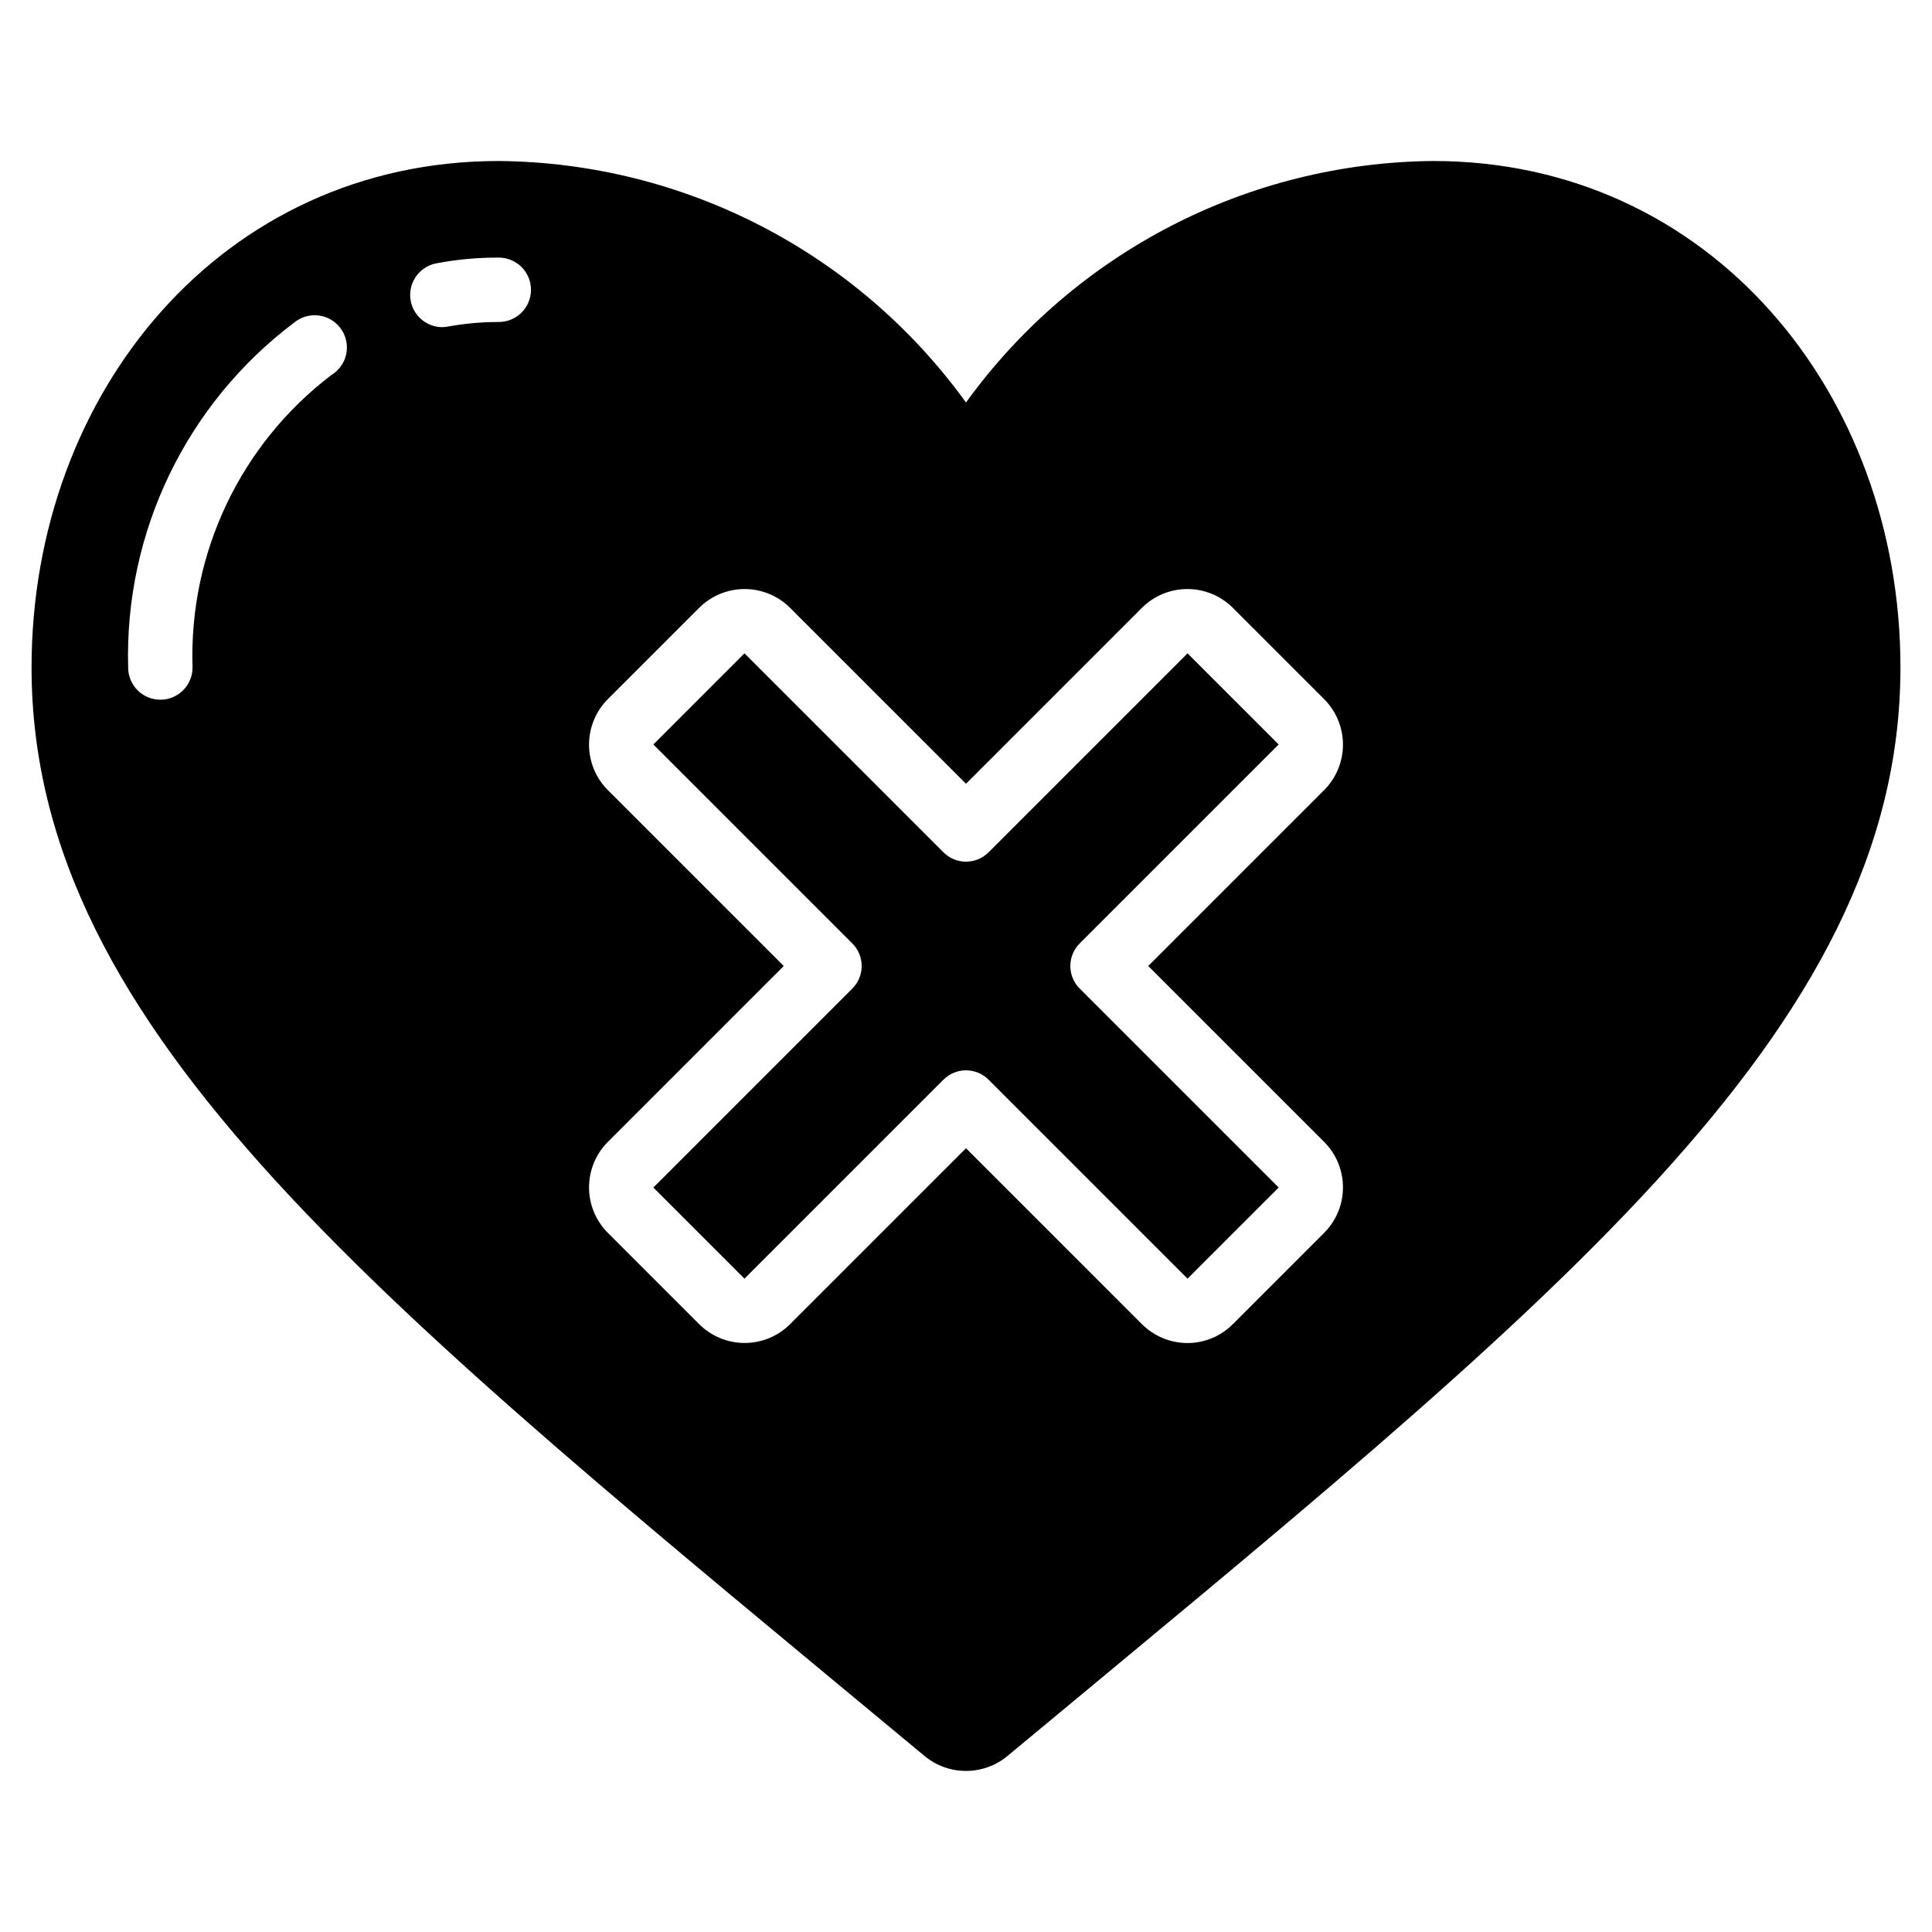 <svg height="512" viewBox="0 0 60 50" width="512" xmlns="http://www.w3.org/2000/svg"><g id="Page-1" fill="none" fill-rule="evenodd"><g id="030---Dislike" fill="rgb(0,0,0)" fill-rule="nonzero"><path id="Shape" d="m36.88 15.29 2.83 2.83-6.17 6.17c-.192.186-.3.443-.3.71s.108.524.3.71l6.17 6.17-2.83 2.83-6.17-6.17c-.186-.192-.443-.3-.71-.3s-.524.108-.71.3l-6.17 6.17-2.83-2.83 6.17-6.17c.192-.186.3-.443.3-.71s-.108-.524-.3-.71l-6.17-6.17 2.83-2.83 6.17 6.17c.186.192.443.3.71.3s.524-.108.71-.3z"/><path id="Shape" d="m44.51 0c-5.754.051-11.14 2.836-14.51 7.5-3.37-4.664-8.756-7.449-14.51-7.5-8.59 0-14.51 7.2-14.51 15.73 0 11.37 10.98 19.88 27.74 33.81.744.61 1.816.61 2.56 0 16.76-13.93 27.74-22.44 27.74-33.81 0-8.53-5.92-15.73-14.51-15.73zm-34.21 6.64c-2.829 2.15-4.439 5.539-4.32 9.09 0 .552-.448 1-1 1s-1-.448-1-1c-.118-4.206 1.813-8.207 5.18-10.73.292-.226.685-.273 1.023-.122.337.152.563.477.588.846.025.369-.156.721-.47.916zm5.19-1.64c-.527-.001-1.052.046-1.57.14-.063.012-.126.018-.19.02-.512-.005-.938-.395-.987-.904-.049-.51.295-.974.797-1.076.643-.123 1.296-.183 1.95-.18.552 0 1 .448 1 1s-.448 1-1 1zm25.63 25.46c.376.375.587.884.587 1.415s-.211 1.04-.587 1.415l-2.83 2.83c-.373.376-.88.589-1.41.59-.533-.001-1.043-.213-1.42-.59l-5.46-5.46-5.46 5.46c-.375.376-.884.587-1.415.587s-1.04-.211-1.415-.587l-2.83-2.83c-.376-.375-.587-.884-.587-1.415s.211-1.04.587-1.415l5.46-5.46-5.46-5.46c-.376-.375-.587-.884-.587-1.415s.211-1.04.587-1.415l2.83-2.83c.375-.376.884-.587 1.415-.587s1.04.211 1.415.587l5.46 5.46 5.46-5.46c.375-.376.884-.587 1.415-.587s1.04.211 1.415.587l2.83 2.83c.376.375.587.884.587 1.415s-.211 1.04-.587 1.415l-5.46 5.46z"/></g></g></svg>